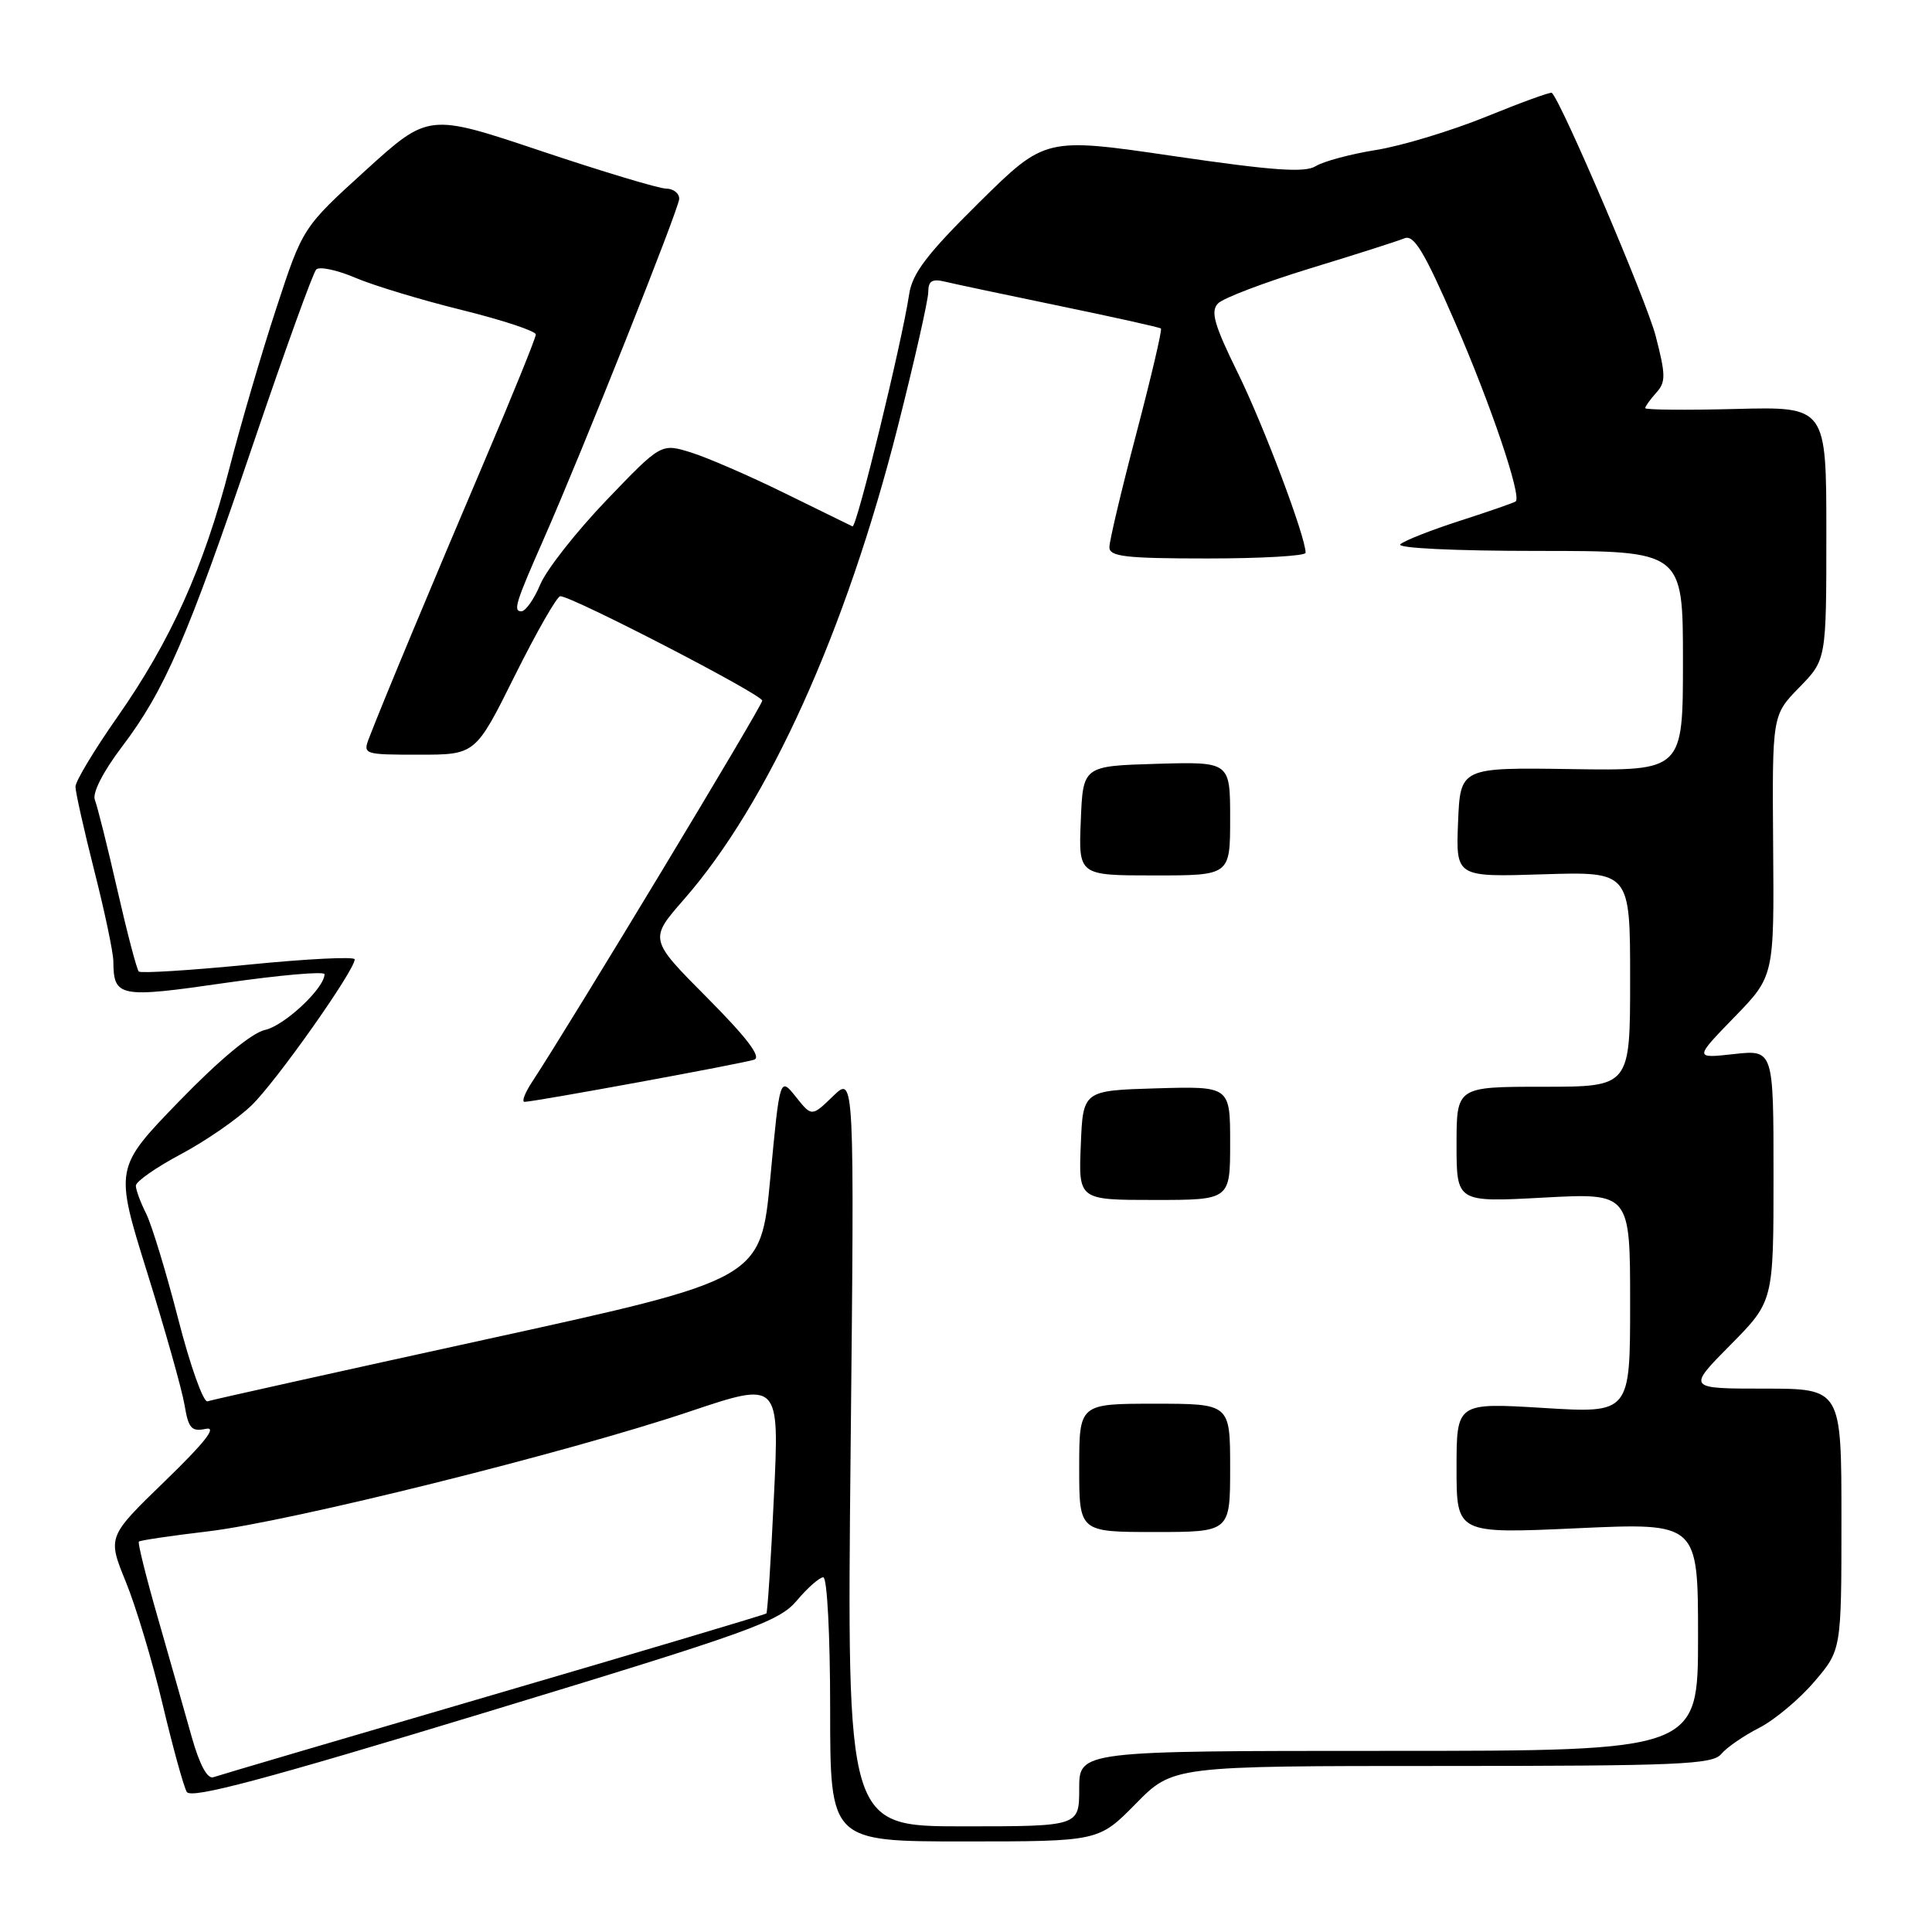 <?xml version="1.0" encoding="UTF-8" standalone="no"?>
<!DOCTYPE svg PUBLIC "-//W3C//DTD SVG 1.1//EN" "http://www.w3.org/Graphics/SVG/1.1/DTD/svg11.dtd" >
<svg xmlns="http://www.w3.org/2000/svg" xmlns:xlink="http://www.w3.org/1999/xlink" version="1.1" viewBox="0 0 256 256">
 <g >
 <path fill="currentColor"
d=" M 150.50 239.00 C 155.42 234.00 155.42 234.00 191.09 234.00 C 222.31 234.00 226.92 233.80 228.06 232.43 C 228.78 231.56 231.04 230.00 233.08 228.96 C 235.12 227.92 238.41 225.17 240.39 222.85 C 244.00 218.64 244.00 218.64 244.00 201.32 C 244.00 184.00 244.00 184.00 233.78 184.00 C 223.56 184.00 223.56 184.00 229.28 178.22 C 235.00 172.44 235.00 172.44 235.00 155.77 C 235.00 139.09 235.00 139.09 229.75 139.67 C 224.50 140.25 224.50 140.25 229.79 134.80 C 235.09 129.35 235.09 129.35 234.95 112.06 C 234.82 94.77 234.82 94.77 238.41 91.09 C 242.00 87.42 242.00 87.42 242.00 70.65 C 242.00 53.88 242.00 53.88 230.00 54.19 C 223.40 54.36 218.00 54.31 218.00 54.08 C 218.00 53.85 218.66 52.93 219.46 52.04 C 220.74 50.63 220.73 49.70 219.37 44.46 C 218.16 39.84 206.98 13.64 205.63 12.30 C 205.48 12.15 201.57 13.57 196.93 15.46 C 192.29 17.34 185.73 19.33 182.35 19.87 C 178.97 20.41 175.37 21.38 174.35 22.01 C 172.91 22.91 168.74 22.62 155.50 20.68 C 138.50 18.19 138.50 18.19 129.75 26.82 C 122.86 33.63 120.89 36.20 120.47 38.98 C 119.49 45.47 113.51 69.99 112.96 69.75 C 112.67 69.61 108.62 67.63 103.96 65.34 C 99.31 63.05 93.72 60.63 91.55 59.95 C 87.60 58.73 87.60 58.73 80.34 66.30 C 76.35 70.47 72.41 75.48 71.59 77.44 C 70.77 79.40 69.64 81.00 69.08 81.00 C 67.97 81.00 68.31 79.89 72.01 71.50 C 77.11 59.94 90.00 27.57 90.00 26.34 C 90.00 25.60 89.21 24.99 88.25 24.99 C 87.29 24.98 79.81 22.73 71.64 19.99 C 56.78 15.01 56.78 15.01 48.45 22.57 C 40.12 30.14 40.12 30.14 36.62 40.82 C 34.69 46.69 31.90 56.22 30.41 62.00 C 27.01 75.17 22.61 84.94 15.53 95.04 C 12.49 99.38 10.00 103.52 10.00 104.24 C 10.00 104.96 11.13 109.98 12.50 115.40 C 13.88 120.82 15.01 126.21 15.02 127.38 C 15.05 132.14 15.78 132.28 29.85 130.24 C 37.08 129.20 43.00 128.68 43.00 129.09 C 43.00 130.93 37.69 135.91 35.12 136.47 C 33.36 136.86 29.09 140.40 23.74 145.92 C 15.18 154.76 15.18 154.76 19.51 168.63 C 21.89 176.26 24.11 184.14 24.45 186.15 C 24.97 189.28 25.37 189.73 27.28 189.33 C 28.82 189.00 27.15 191.13 21.87 196.24 C 14.24 203.63 14.24 203.63 16.66 209.57 C 18.00 212.83 20.20 220.15 21.55 225.84 C 22.90 231.53 24.34 236.75 24.75 237.44 C 25.32 238.40 34.95 235.83 64.25 226.93 C 99.56 216.20 103.23 214.88 105.59 212.08 C 107.01 210.39 108.59 209.00 109.09 209.00 C 109.60 209.00 110.00 216.64 110.00 226.50 C 110.00 244.00 110.00 244.00 127.79 244.00 C 145.58 244.00 145.58 244.00 150.50 239.00 Z  M 112.71 192.25 C 113.22 142.50 113.22 142.50 110.39 145.24 C 107.56 147.98 107.56 147.98 105.45 145.33 C 103.33 142.68 103.33 142.68 102.07 156.09 C 100.81 169.50 100.81 169.50 64.65 177.42 C 44.77 181.77 28.05 185.49 27.50 185.68 C 26.95 185.87 25.20 180.96 23.61 174.76 C 22.02 168.57 20.10 162.28 19.36 160.80 C 18.61 159.31 18.00 157.65 18.00 157.11 C 18.00 156.56 20.69 154.68 23.98 152.93 C 27.27 151.18 31.49 148.26 33.36 146.44 C 36.64 143.25 47.00 128.58 47.00 127.12 C 47.00 126.73 40.67 127.05 32.94 127.82 C 25.21 128.58 18.66 128.99 18.39 128.73 C 18.12 128.46 16.84 123.57 15.54 117.87 C 14.24 112.17 12.90 106.82 12.57 105.99 C 12.21 105.09 13.64 102.28 16.13 98.99 C 21.82 91.49 24.82 84.57 33.59 58.70 C 37.74 46.49 41.47 36.15 41.90 35.71 C 42.32 35.28 44.66 35.77 47.09 36.81 C 49.51 37.84 55.89 39.77 61.25 41.09 C 66.61 42.42 71.00 43.87 71.00 44.32 C 71.00 44.76 67.90 52.41 64.10 61.32 C 57.40 77.05 50.67 93.18 48.92 97.75 C 48.06 99.96 48.18 100.00 55.53 100.00 C 63.01 100.00 63.01 100.00 68.23 89.50 C 71.11 83.72 73.81 79.00 74.24 79.00 C 75.80 79.00 101.00 92.03 101.00 92.84 C 101.00 93.54 75.84 135.22 70.50 143.37 C 69.55 144.81 69.10 146.00 69.50 146.00 C 70.78 146.00 98.45 140.92 99.94 140.41 C 100.92 140.07 98.96 137.49 93.69 132.19 C 86.00 124.46 86.00 124.46 90.64 119.16 C 101.80 106.41 112.08 83.67 118.96 56.55 C 121.18 47.78 123.00 39.75 123.00 38.69 C 123.00 37.22 123.51 36.91 125.25 37.33 C 126.49 37.63 133.35 39.08 140.50 40.56 C 147.65 42.04 153.65 43.37 153.83 43.53 C 154.01 43.69 152.54 49.94 150.58 57.41 C 148.61 64.89 147.00 71.68 147.00 72.51 C 147.00 73.75 149.13 74.00 160.00 74.00 C 167.15 74.00 173.00 73.66 173.00 73.25 C 173.00 71.13 167.49 56.50 164.06 49.50 C 160.87 43.02 160.37 41.25 161.40 40.20 C 162.09 39.49 167.58 37.41 173.58 35.57 C 179.59 33.74 185.21 31.94 186.09 31.58 C 187.35 31.05 188.72 33.33 192.80 42.71 C 197.54 53.60 201.65 65.75 200.84 66.44 C 200.65 66.60 197.35 67.75 193.50 68.99 C 189.65 70.23 186.07 71.64 185.55 72.12 C 185.00 72.63 192.75 73.00 203.80 73.00 C 223.00 73.00 223.00 73.00 223.00 87.57 C 223.00 102.13 223.00 102.13 208.25 101.91 C 193.50 101.69 193.50 101.69 193.20 108.96 C 192.91 116.22 192.91 116.22 204.45 115.85 C 216.00 115.49 216.00 115.49 216.00 129.74 C 216.00 144.00 216.00 144.00 204.50 144.00 C 193.00 144.00 193.00 144.00 193.00 151.65 C 193.00 159.31 193.00 159.31 204.50 158.69 C 216.00 158.07 216.00 158.07 216.00 172.67 C 216.00 187.27 216.00 187.27 204.50 186.56 C 193.00 185.86 193.00 185.86 193.00 194.54 C 193.00 203.23 193.00 203.23 209.00 202.50 C 225.00 201.77 225.00 201.77 225.00 216.89 C 225.00 232.00 225.00 232.00 184.00 232.00 C 143.00 232.00 143.00 232.00 143.00 237.00 C 143.00 242.00 143.00 242.00 127.60 242.00 C 112.21 242.00 112.21 242.00 112.71 192.25 Z  M 163.00 194.50 C 163.00 186.00 163.00 186.00 153.00 186.00 C 143.00 186.00 143.00 186.00 143.00 194.50 C 143.00 203.00 143.00 203.00 153.00 203.00 C 163.00 203.00 163.00 203.00 163.00 194.50 Z  M 163.00 151.46 C 163.00 143.93 163.00 143.93 153.25 144.21 C 143.50 144.50 143.50 144.50 143.21 151.75 C 142.91 159.00 142.91 159.00 152.96 159.00 C 163.00 159.00 163.00 159.00 163.00 151.46 Z  M 163.00 108.46 C 163.00 100.93 163.00 100.93 153.25 101.21 C 143.50 101.50 143.50 101.50 143.21 108.75 C 142.91 116.00 142.91 116.00 152.96 116.00 C 163.00 116.00 163.00 116.00 163.00 108.46 Z  M 25.42 230.21 C 24.54 227.07 22.53 220.02 20.96 214.53 C 19.38 209.05 18.23 204.43 18.40 204.27 C 18.57 204.10 22.71 203.49 27.60 202.91 C 38.45 201.62 75.17 192.49 91.40 187.03 C 103.28 183.04 103.28 183.04 102.55 198.27 C 102.16 206.65 101.70 213.63 101.55 213.79 C 101.39 213.94 85.12 218.79 65.38 224.56 C 45.65 230.33 28.95 235.25 28.27 235.49 C 27.48 235.76 26.45 233.84 25.42 230.21 Z "/>
</g>
</svg>
